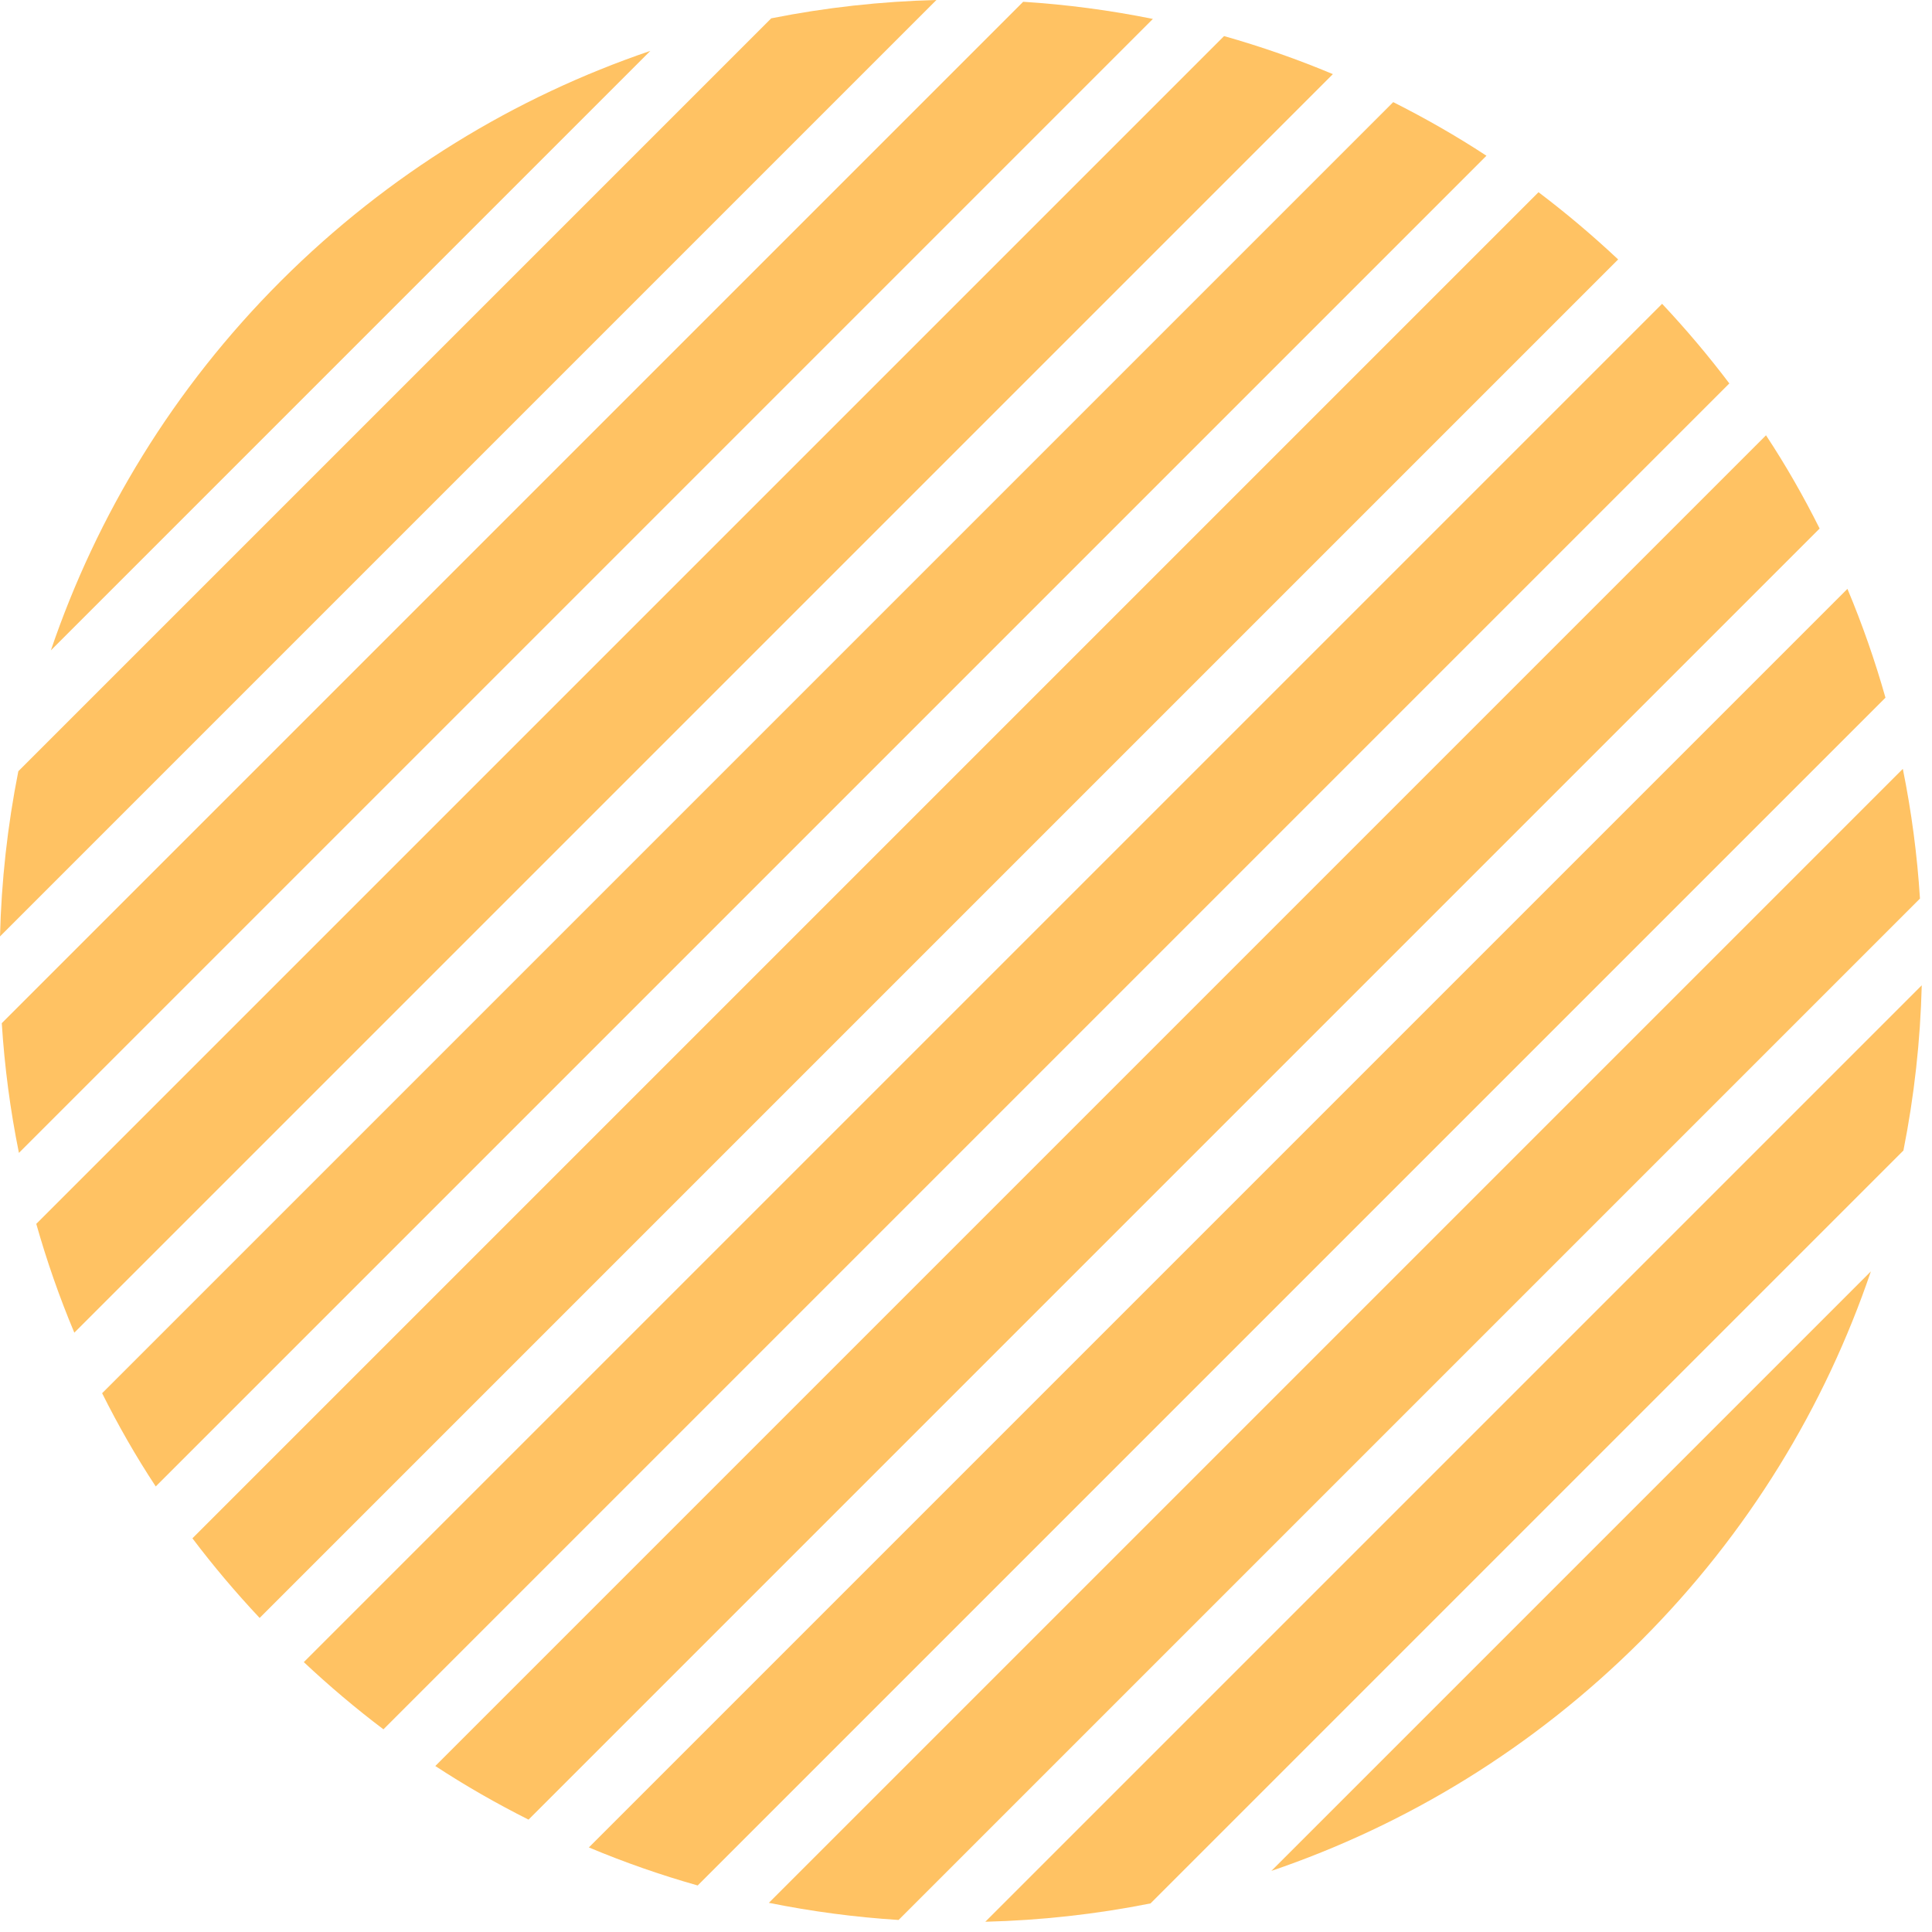 <svg width="98" height="98" viewBox="0 0 98 98" fill="none" xmlns="http://www.w3.org/2000/svg">
<path d="M29.87 93.71C31.68 94.47 33.52 95.11 35.39 95.64L95.64 35.39C95.11 33.52 94.47 31.68 93.71 29.87L29.87 93.71Z" fill="#FFC263"/>
<path d="M22.08 89.58C23.62 90.59 25.2 91.49 26.81 92.3L92.3 26.81C91.49 25.19 90.59 23.61 89.58 22.08L22.08 89.58Z" fill="#FFC263"/>
<path d="M15.41 84.31C16.71 85.53 18.06 86.67 19.45 87.72L87.72 19.45C86.67 18.06 85.53 16.71 84.31 15.41L15.41 84.31Z" fill="#FFC263"/>
<path d="M32.99 2.58C26.14 4.91 19.71 8.8 14.25 14.25C8.79 19.71 4.91 26.14 2.58 32.99L32.99 2.58Z" fill="#FFC263"/>
<path d="M96.55 58.36C97.1 55.59 97.41 52.79 97.48 49.98L49.98 97.48C52.79 97.41 55.6 97.1 58.36 96.55L96.55 58.36Z" fill="#FFC263"/>
<path d="M39 96.52C41.18 96.96 43.37 97.25 45.58 97.39L97.39 45.58C97.25 43.37 96.96 41.17 96.52 39L39 96.52Z" fill="#FFC263"/>
<path d="M5.18 70.67C5.99 72.29 6.89 73.87 7.9 75.4L75.4 7.9C73.86 6.89 72.28 5.99 70.67 5.18L5.18 70.67Z" fill="#FFC263"/>
<path d="M0.93 39.12C0.38 41.89 0.07 44.69 0 47.5L47.5 0C44.69 0.07 41.88 0.38 39.12 0.93L0.93 39.12Z" fill="#FFC263"/>
<path d="M64.49 94.9C71.34 92.57 77.77 88.68 83.23 83.23C88.69 77.77 92.57 71.34 94.9 64.49L64.49 94.9Z" fill="#FFC263"/>
<path d="M1.84 62.08C2.37 63.95 3.01 65.79 3.77 67.6L67.61 3.76C65.8 3 63.96 2.36 62.09 1.83L1.84 62.08Z" fill="#FFC263"/>
<path d="M0.09 51.9C0.23 54.11 0.52 56.31 0.96 58.48L58.48 0.96C56.3 0.52 54.11 0.23 51.9 0.09L0.09 51.9Z" fill="#FFC263"/>
<path d="M9.76 78.03C10.81 79.42 11.95 80.77 13.17 82.07L82.08 13.16C80.78 11.94 79.43 10.8 78.04 9.75L9.76 78.03Z" fill="#FFC263"/>
</svg>

